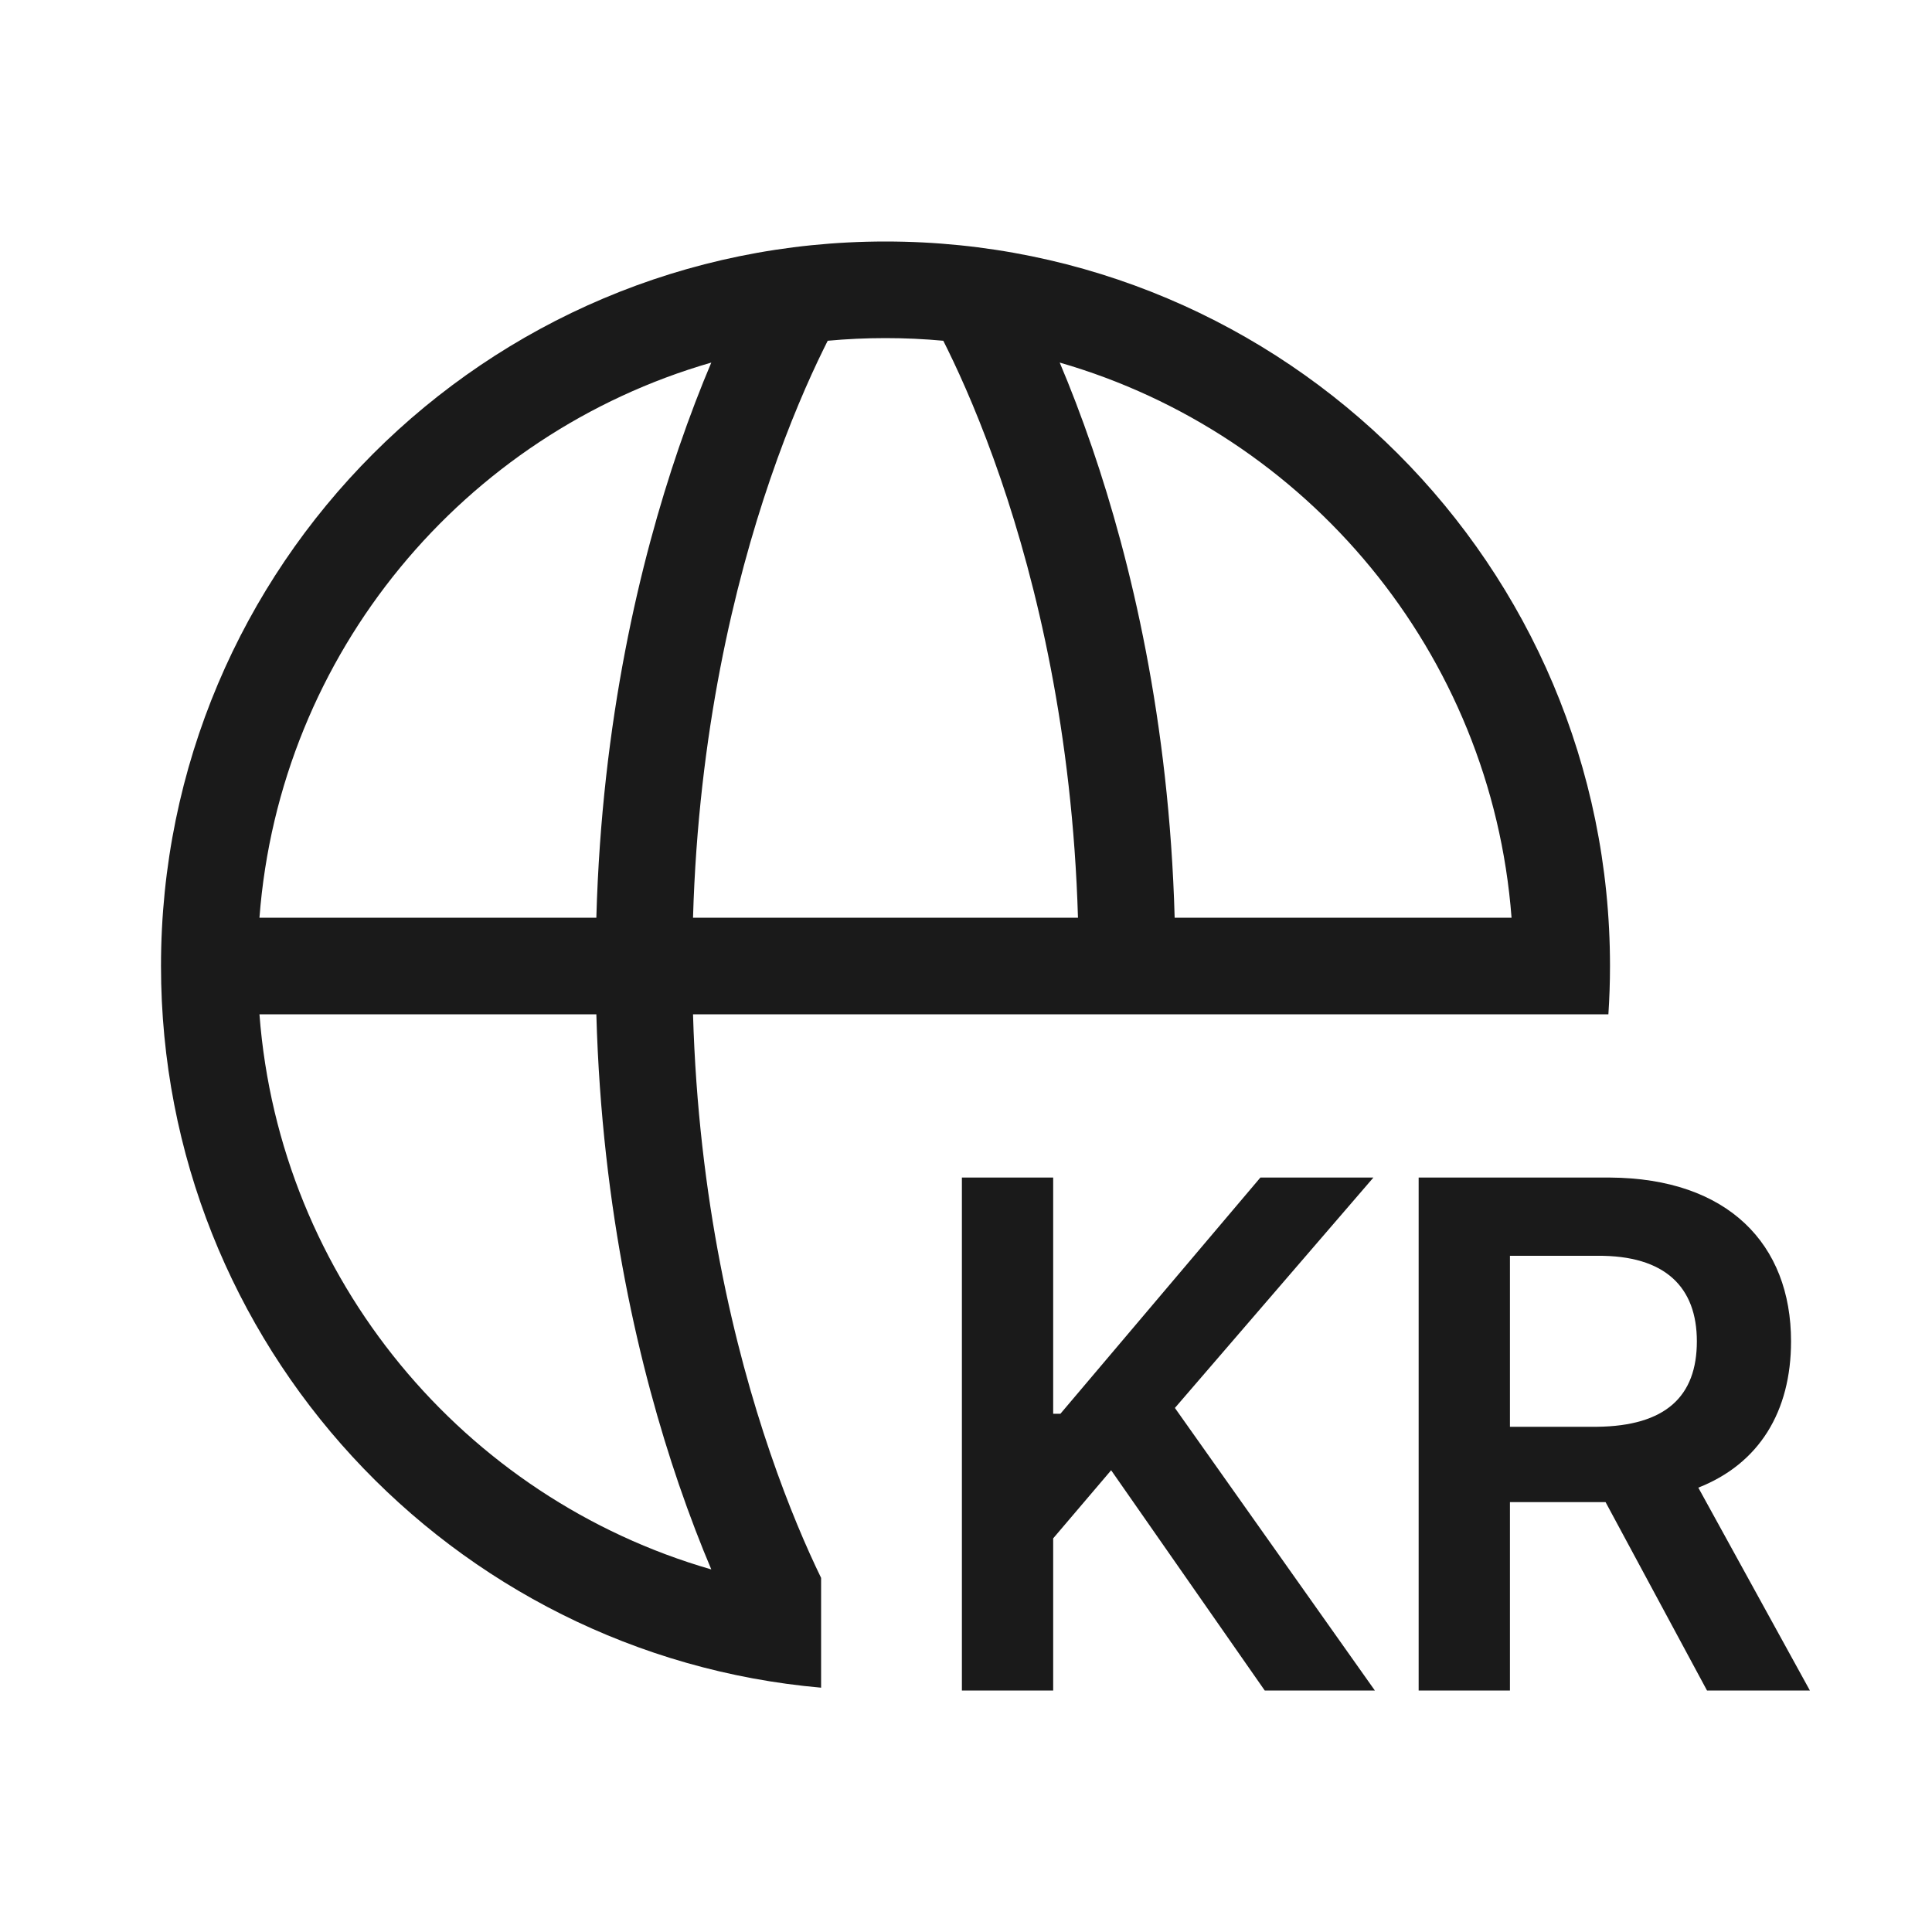 <svg width="24" height="24" viewBox="0 0 24 24" fill="none" xmlns="http://www.w3.org/2000/svg">
<g clip-path="url(#clip0_2692_18356)">
<path fill-rule="evenodd" clip-rule="evenodd" d="M2 12C2 16.701 5.604 20.56 10.2 20.965V19.601C10.025 19.241 9.797 18.718 9.568 18.048C9.124 16.75 8.676 14.901 8.609 12.6H19.98C19.993 12.402 20 12.202 20 12C20 7.029 15.971 3 11 3C6.029 3 2 7.029 2 12ZM8.836 19.496C5.766 18.611 3.473 15.891 3.223 12.6H7.408C7.476 15.054 7.953 17.035 8.432 18.436C8.57 18.838 8.707 19.192 8.836 19.496ZM13.391 11.4C13.323 9.099 12.876 7.25 12.432 5.952C12.191 5.248 11.951 4.707 11.774 4.346C11.754 4.306 11.736 4.268 11.718 4.233C11.481 4.211 11.242 4.2 11 4.2C10.758 4.2 10.519 4.211 10.282 4.233C10.264 4.268 10.246 4.306 10.226 4.346C10.049 4.707 9.809 5.248 9.568 5.952C9.124 7.25 8.676 9.099 8.609 11.4H13.391ZM8.836 4.504C8.707 4.808 8.57 5.162 8.432 5.564C7.953 6.965 7.476 8.946 7.408 11.4H3.223C3.473 8.109 5.766 5.389 8.836 4.504ZM18.777 11.4H14.592C14.524 8.946 14.047 6.965 13.568 5.564C13.43 5.162 13.293 4.808 13.164 4.504C16.234 5.389 18.527 8.109 18.777 11.4Z" fill="#1A1A1A"/>
<path d="M11.949 14.628V21H13.083V19.11L13.803 18.264L15.711 21H17.079L14.595 17.49L17.061 14.628H15.657L13.173 17.562H13.083V14.628H11.949Z" fill="#1A1A1A"/>
<path fill-rule="evenodd" clip-rule="evenodd" d="M17.623 14.628V21H18.757V18.66H19.945L21.205 21H22.483L21.097 18.48C21.853 18.183 22.249 17.535 22.249 16.662C22.249 15.456 21.466 14.637 19.999 14.628H17.623ZM19.837 17.724H18.757V15.6H19.837C20.692 15.591 21.079 15.996 21.079 16.662C21.079 17.346 20.692 17.715 19.837 17.724Z" fill="#1A1A1A"/>
</g>
<defs>
<clipPath id="clip0_2692_18356">
<rect width="24" height="24" fill="white"/>
</clipPath>
</defs>
</svg>
